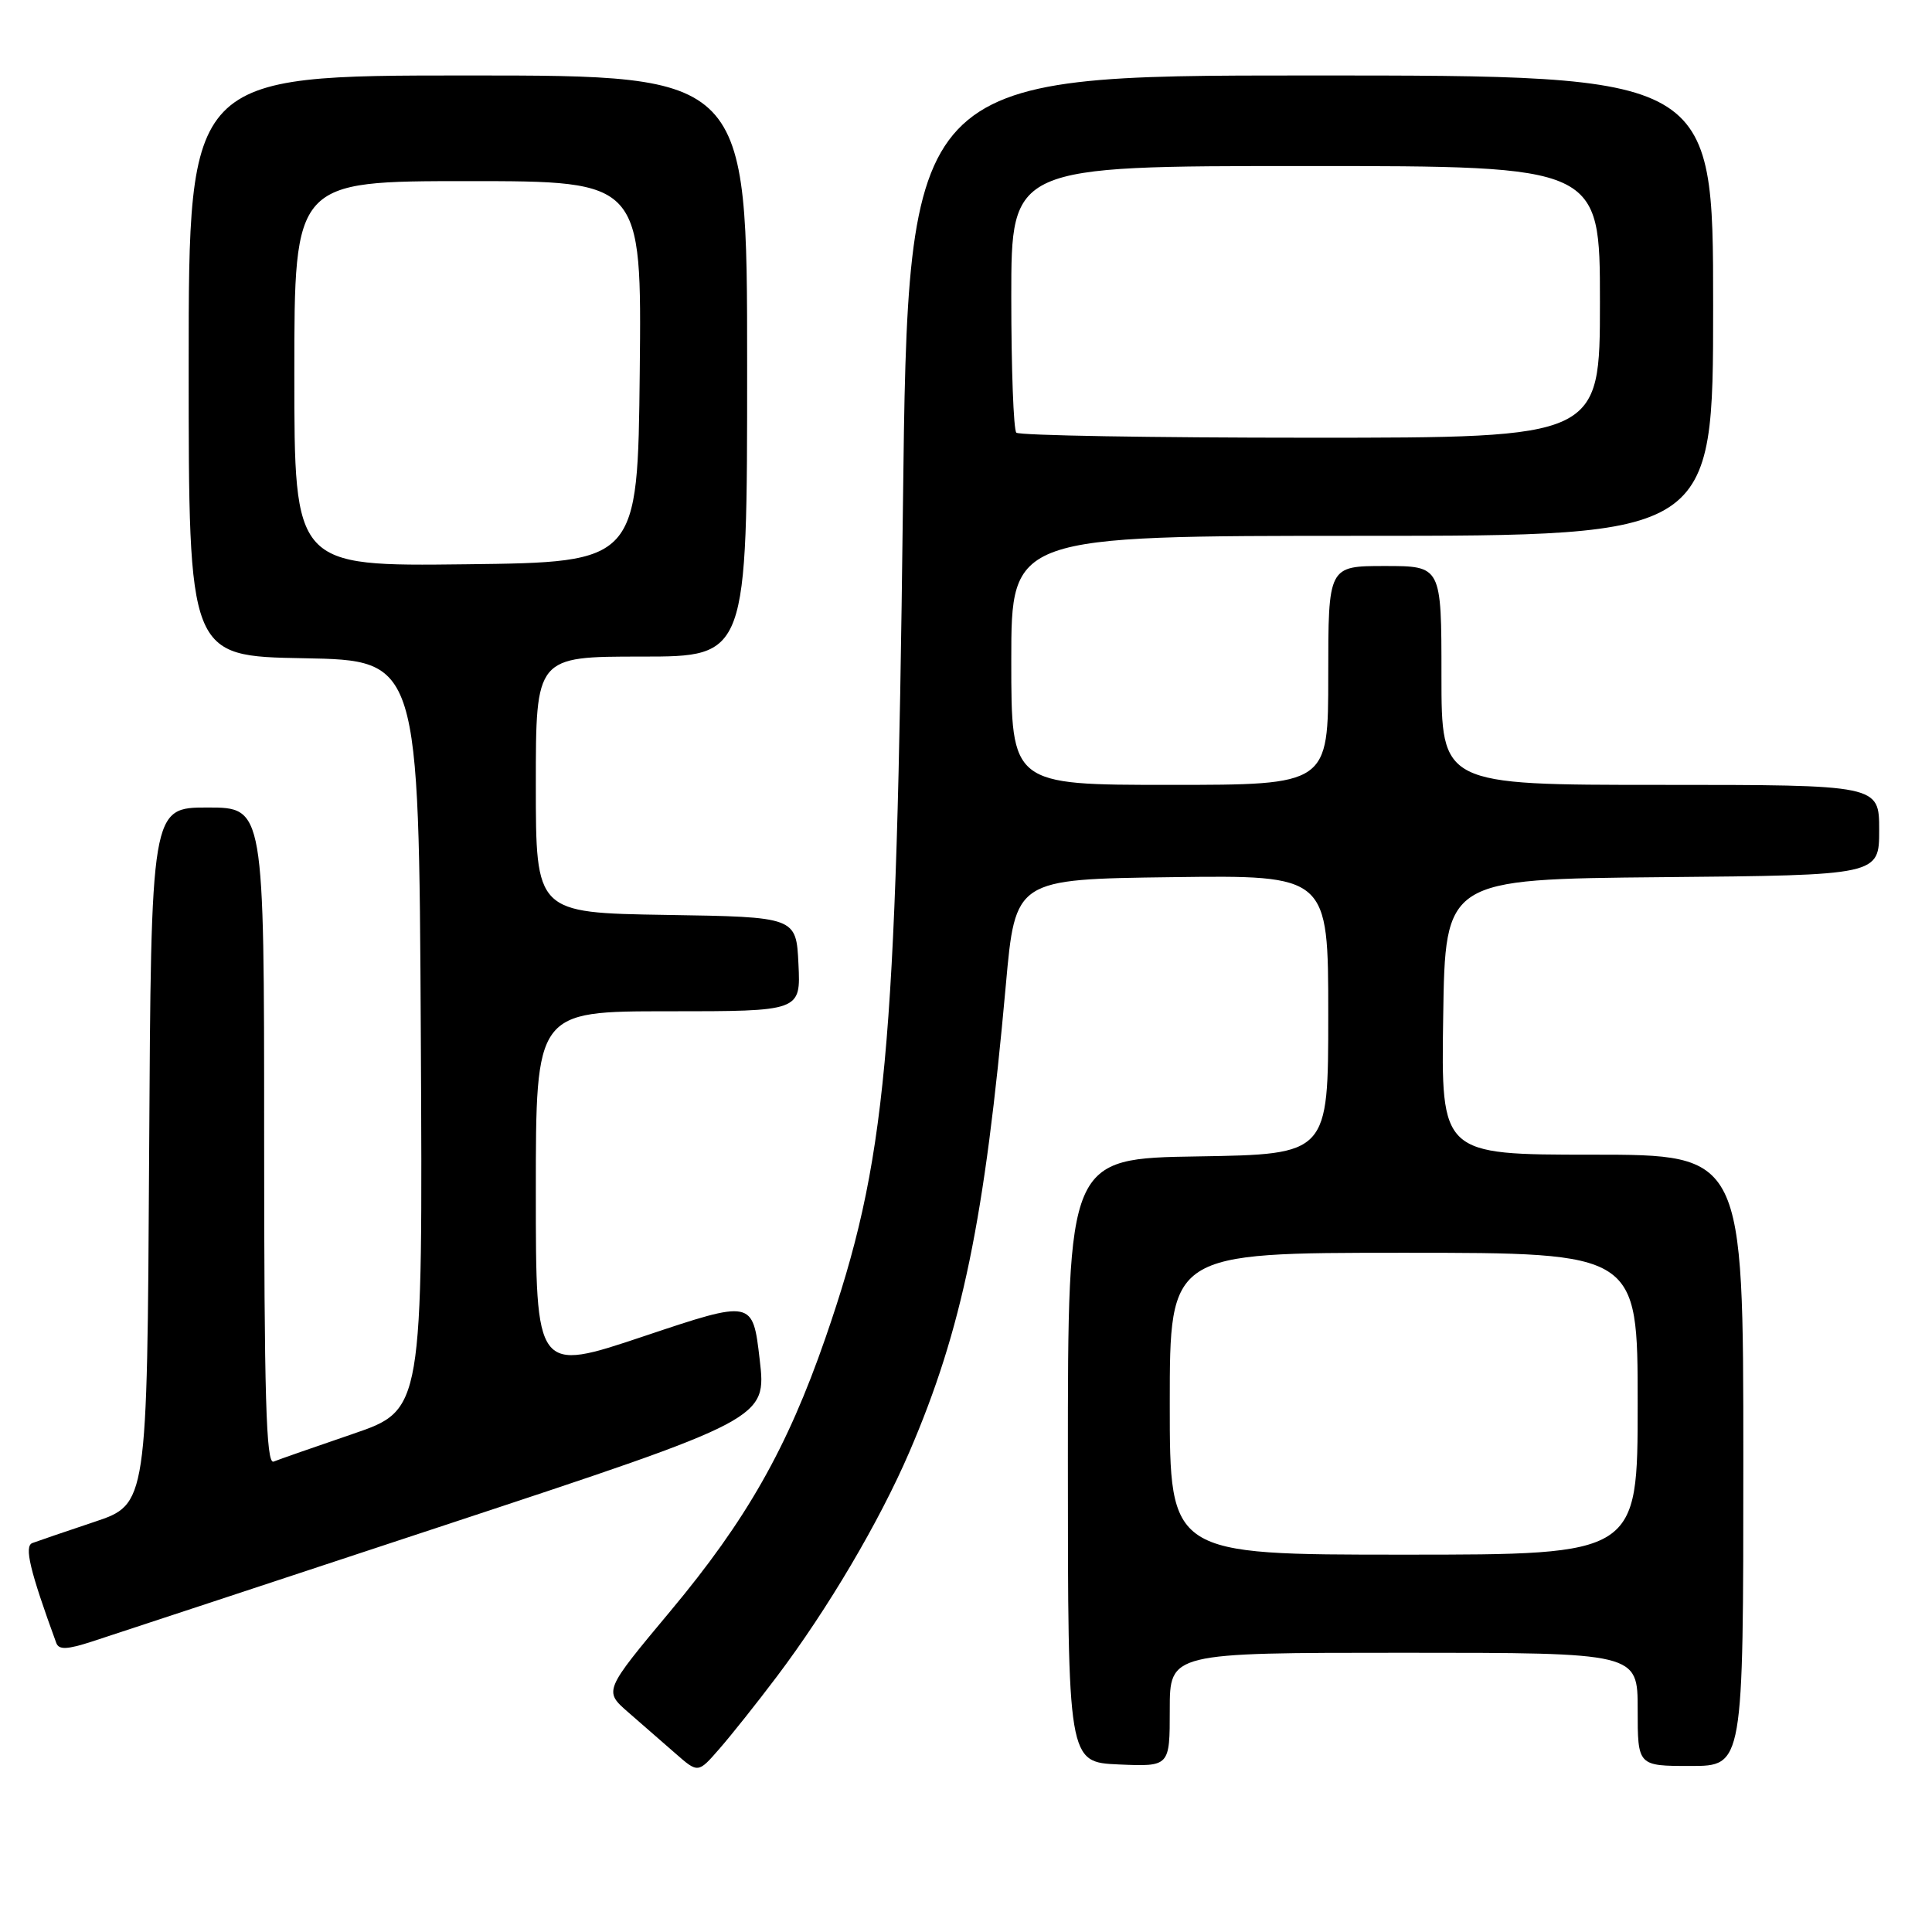 <?xml version="1.0" encoding="UTF-8" standalone="no"?>
<!DOCTYPE svg PUBLIC "-//W3C//DTD SVG 1.1//EN" "http://www.w3.org/Graphics/SVG/1.1/DTD/svg11.dtd" >
<svg xmlns="http://www.w3.org/2000/svg" xmlns:xlink="http://www.w3.org/1999/xlink" version="1.1" viewBox="0 0 256 256">
 <g >
 <path fill="currentColor"
d=" M 102.93 222.16 C 109.69 213.20 116.52 201.63 120.49 192.41 C 127.49 176.15 130.48 161.68 133.28 130.50 C 134.54 116.50 134.54 116.50 155.27 116.23 C 176.00 115.96 176.00 115.96 176.00 134.46 C 176.00 152.95 176.00 152.95 158.75 153.23 C 141.50 153.50 141.50 153.50 141.50 193.50 C 141.50 233.50 141.50 233.50 148.25 233.80 C 155.00 234.09 155.00 234.09 155.00 226.55 C 155.00 219.00 155.00 219.00 186.00 219.00 C 217.00 219.00 217.00 219.00 217.00 226.50 C 217.00 234.00 217.00 234.00 224.00 234.00 C 231.00 234.00 231.00 234.00 231.00 193.50 C 231.00 153.00 231.00 153.00 210.98 153.00 C 190.95 153.00 190.95 153.00 191.23 134.75 C 191.50 116.50 191.50 116.50 220.25 116.23 C 249.00 115.97 249.00 115.97 249.00 109.98 C 249.00 104.00 249.00 104.00 220.00 104.00 C 191.00 104.00 191.00 104.00 191.00 89.50 C 191.00 75.00 191.00 75.00 183.50 75.00 C 176.00 75.00 176.00 75.00 176.00 89.50 C 176.00 104.00 176.00 104.00 155.00 104.00 C 134.00 104.00 134.00 104.00 134.00 87.50 C 134.00 71.00 134.00 71.00 180.50 71.00 C 227.00 71.00 227.00 71.00 227.00 40.50 C 227.00 10.00 227.00 10.00 173.66 10.00 C 120.33 10.00 120.33 10.00 119.64 67.25 C 118.78 139.84 117.46 153.92 109.37 177.30 C 104.31 191.90 98.91 201.41 88.83 213.48 C 80.00 224.06 80.00 224.06 83.25 226.89 C 85.04 228.44 87.85 230.90 89.50 232.34 C 92.50 234.97 92.50 234.97 95.32 231.73 C 96.87 229.96 100.30 225.65 102.93 222.16 Z  M 59.04 202.06 C 101.58 188.01 101.58 188.01 100.66 180.12 C 99.74 172.23 99.74 172.23 85.37 177.04 C 71.00 181.86 71.00 181.86 71.00 157.93 C 71.00 134.00 71.00 134.00 88.55 134.00 C 106.10 134.00 106.10 134.00 105.80 127.75 C 105.50 121.50 105.50 121.50 88.25 121.23 C 71.00 120.95 71.00 120.95 71.00 103.98 C 71.00 87.00 71.00 87.00 85.00 87.00 C 99.00 87.00 99.00 87.00 99.00 48.50 C 99.00 10.00 99.00 10.00 62.00 10.00 C 25.00 10.00 25.00 10.00 25.00 48.47 C 25.00 86.95 25.00 86.95 40.25 87.22 C 55.50 87.50 55.50 87.50 55.76 137.16 C 56.02 186.83 56.02 186.83 46.76 190.00 C 41.67 191.74 36.94 193.39 36.25 193.67 C 35.26 194.06 35.00 185.05 35.00 150.58 C 35.00 107.00 35.00 107.00 27.51 107.00 C 20.02 107.00 20.02 107.00 19.76 153.16 C 19.50 199.32 19.50 199.32 12.50 201.66 C 8.65 202.95 4.95 204.21 4.29 204.46 C 3.18 204.87 3.95 208.11 7.46 217.71 C 7.80 218.63 8.91 218.58 12.20 217.51 C 14.57 216.74 35.64 209.79 59.04 202.06 Z  M 155.00 186.00 C 155.00 166.00 155.00 166.00 186.00 166.00 C 217.00 166.00 217.00 166.00 217.00 186.00 C 217.00 206.00 217.00 206.00 186.00 206.00 C 155.00 206.00 155.00 206.00 155.00 186.00 Z  M 134.67 57.33 C 134.30 56.97 134.00 48.87 134.00 39.33 C 134.00 22.00 134.00 22.00 173.00 22.00 C 212.00 22.00 212.00 22.00 212.00 40.00 C 212.00 58.00 212.00 58.00 173.67 58.00 C 152.58 58.00 135.03 57.70 134.67 57.33 Z  M 39.00 49.52 C 39.00 24.00 39.00 24.00 62.02 24.00 C 85.03 24.00 85.03 24.00 84.77 49.25 C 84.50 74.50 84.50 74.50 61.75 74.77 C 39.00 75.04 39.00 75.04 39.00 49.52 Z "/>
</g>
</svg>